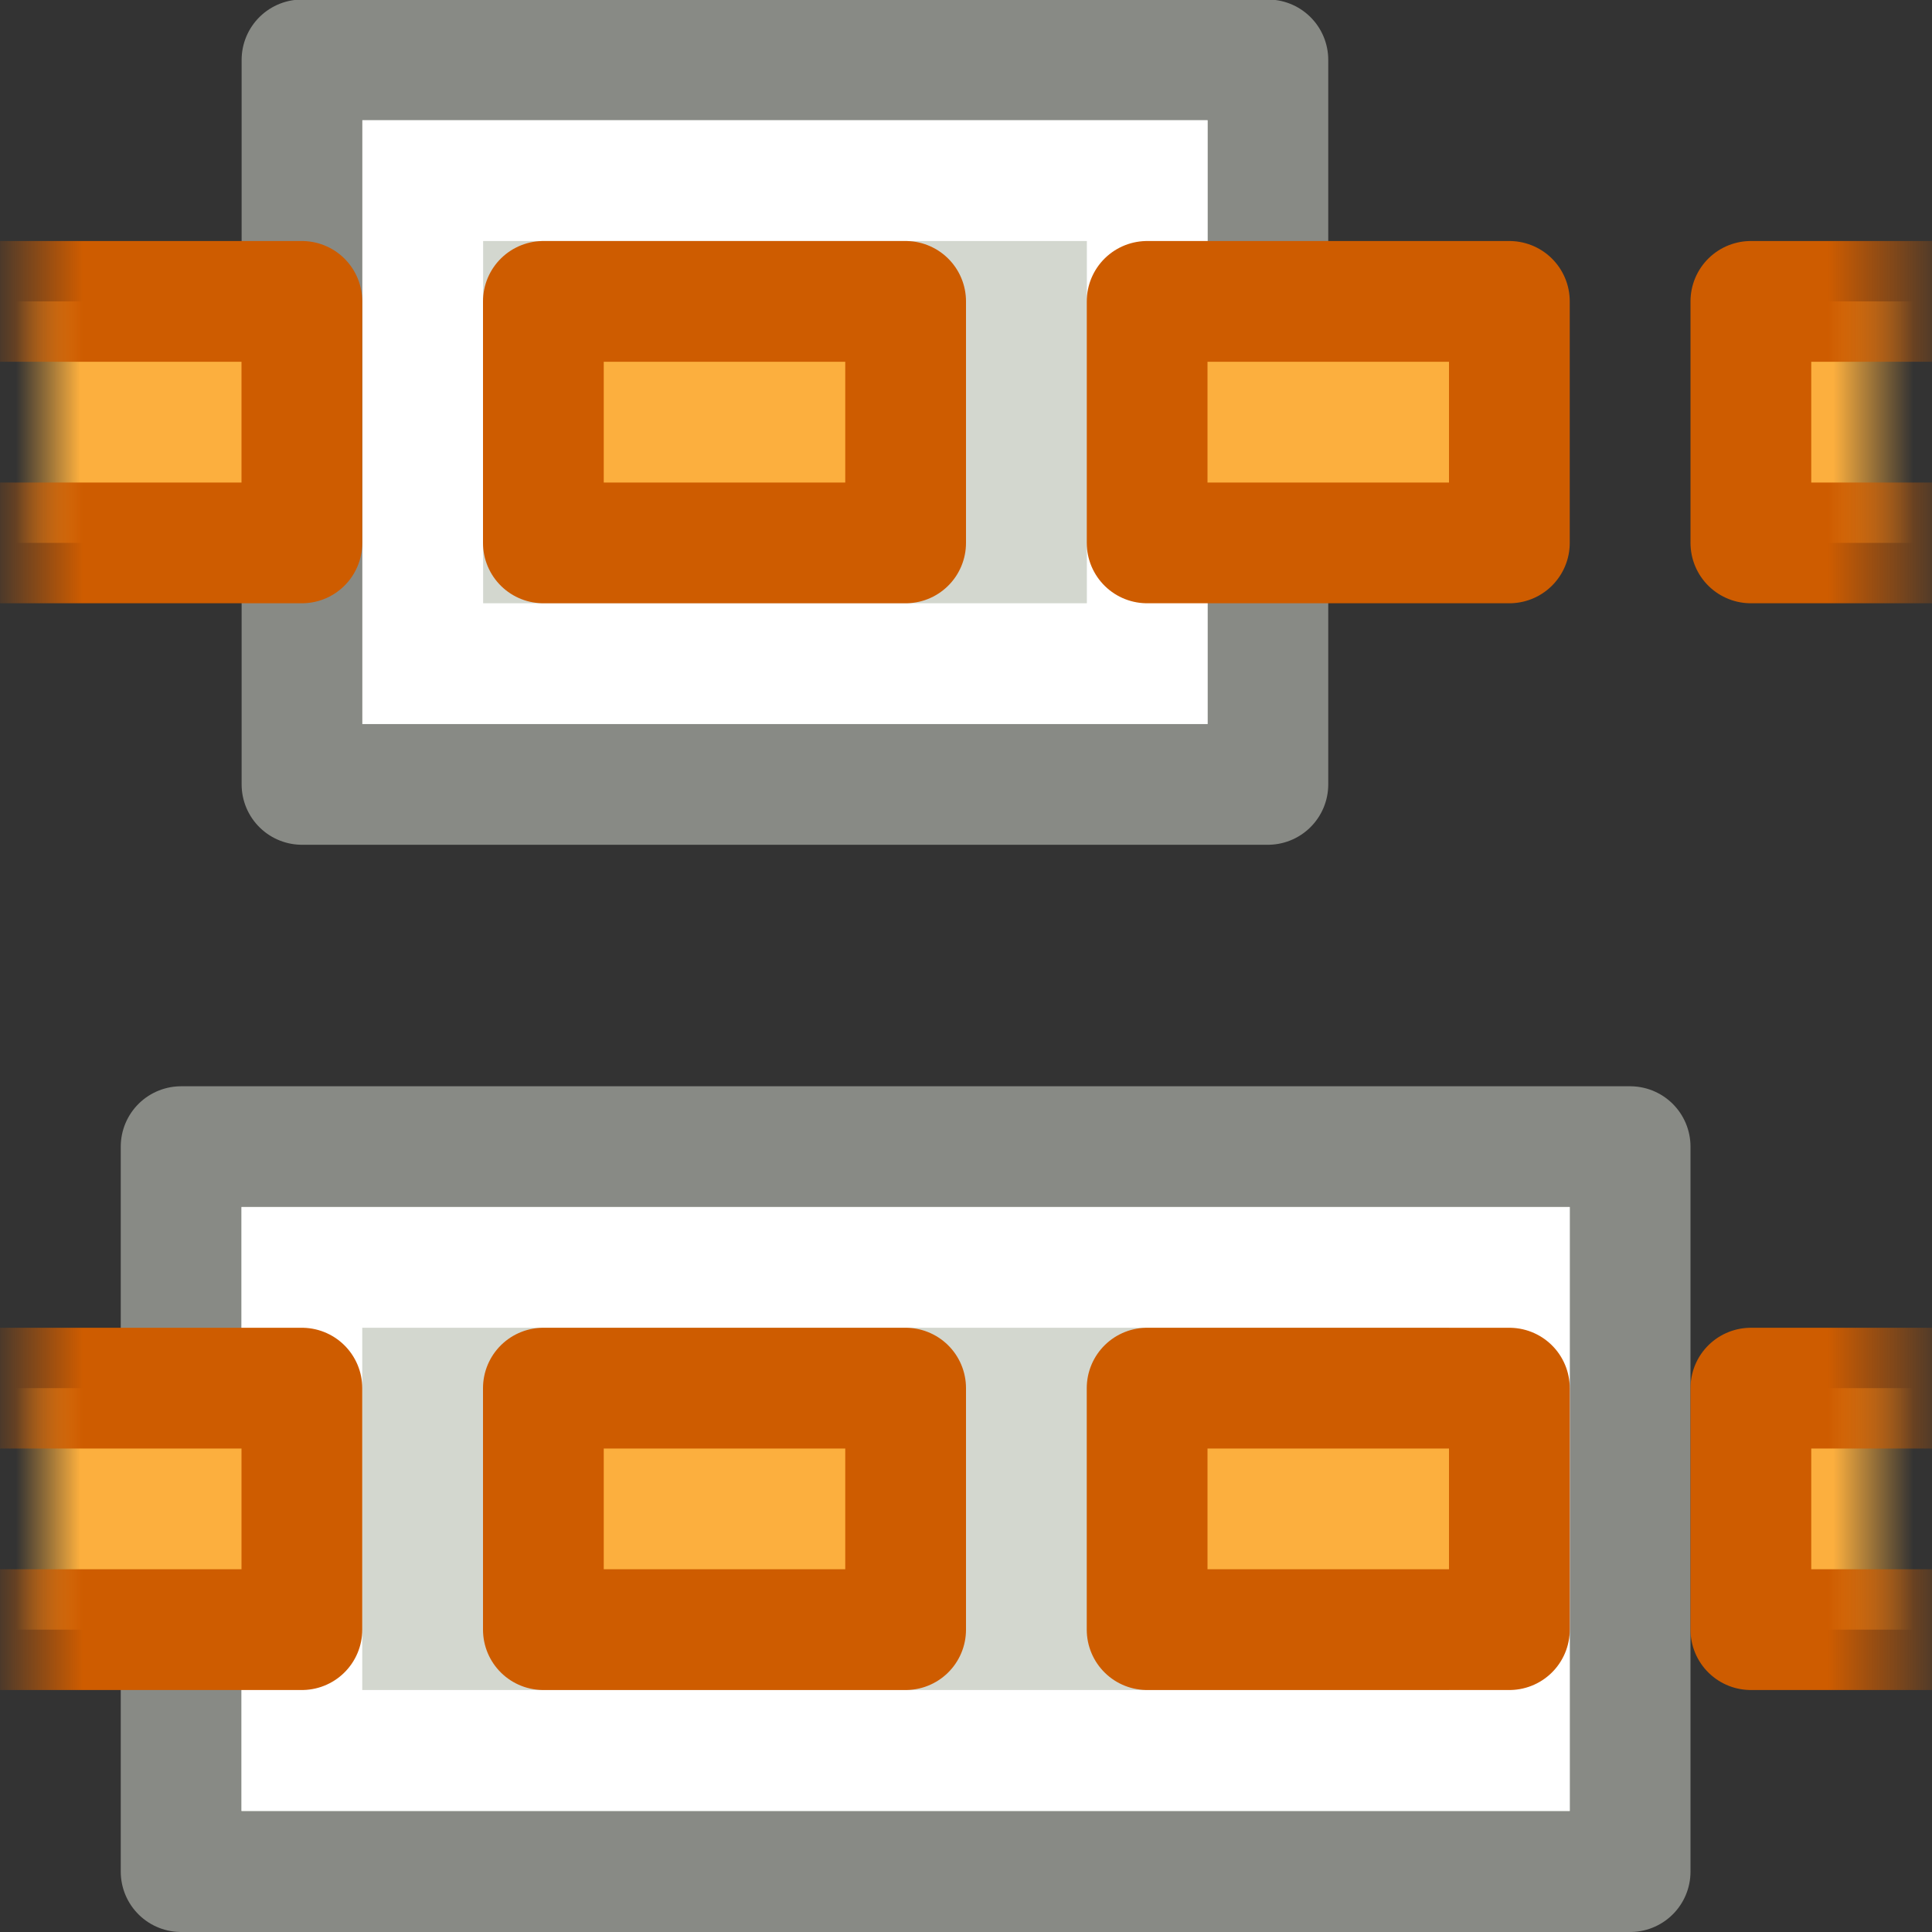 <svg xmlns="http://www.w3.org/2000/svg" xmlns:svg="http://www.w3.org/2000/svg" xmlns:xlink="http://www.w3.org/1999/xlink" id="svg11922" width="16" height="16" version="1.1"><rect width="100%" height="100%" fill="#333333" stroke="none"/><defs id="defs11924"><linearGradient id="linearGradient7676" x1="-202.137" x2="-203.221" y1="-470.399" y2="-470.399" gradientTransform="translate(390,2.384186e-7)" gradientUnits="userSpaceOnUse" xlink:href="#linearGradient3455"/><linearGradient id="linearGradient7674" x1="-202.181" x2="-202.845" y1="-471.46" y2="-471.46" gradientTransform="translate(390,2.384186e-7)" gradientUnits="userSpaceOnUse" xlink:href="#linearGradient3447"/><linearGradient id="linearGradient7672" x1="-187.685" x2="-186.867" y1="-470.576" y2="-470.576" gradientTransform="translate(390,2.384186e-7)" gradientUnits="userSpaceOnUse" xlink:href="#linearGradient3431"/><linearGradient id="linearGradient7670" x1="-187.663" x2="-187.131" y1="-471.416" y2="-471.416" gradientTransform="translate(390,2.384186e-7)" gradientUnits="userSpaceOnUse" xlink:href="#linearGradient3439"/><linearGradient id="linearGradient3455"><stop id="stop3457" offset="0" stop-color="#ce5c00" stop-opacity="1"/><stop id="stop3459" offset="1" stop-color="#ce5c00" stop-opacity="0"/></linearGradient><linearGradient id="linearGradient7668" x1="-202.137" x2="-203.221" y1="-470.399" y2="-470.399" gradientTransform="translate(390,2.384186e-7)" gradientUnits="userSpaceOnUse" xlink:href="#linearGradient3455"/><linearGradient id="linearGradient3447"><stop id="stop3449" offset="0" stop-color="#fcaf3e" stop-opacity="1"/><stop id="stop3451" offset="1" stop-color="#fcaf3e" stop-opacity="0"/></linearGradient><linearGradient id="linearGradient7666" x1="-202.181" x2="-202.845" y1="-471.46" y2="-471.46" gradientTransform="translate(390,2.384186e-7)" gradientUnits="userSpaceOnUse" xlink:href="#linearGradient3447"/><linearGradient id="linearGradient3431"><stop id="stop3433" offset="0" stop-color="#ce5c00" stop-opacity="1"/><stop id="stop3435" offset="1" stop-color="#ce5c00" stop-opacity="0"/></linearGradient><linearGradient id="linearGradient7664" x1="-187.685" x2="-186.867" y1="-470.576" y2="-470.576" gradientTransform="translate(390,2.384186e-7)" gradientUnits="userSpaceOnUse" xlink:href="#linearGradient3431"/><linearGradient id="linearGradient3439"><stop id="stop3441" offset="0" stop-color="#fcaf3e" stop-opacity="1"/><stop id="stop3443" offset="1" stop-color="#fcaf3e" stop-opacity="0"/></linearGradient><linearGradient id="linearGradient7662" x1="-187.663" x2="-187.131" y1="-471.416" y2="-471.416" gradientTransform="translate(390,2.384186e-7)" gradientUnits="userSpaceOnUse" xlink:href="#linearGradient3439"/></defs><g id="layer1"><g id="g7560" display="inline" transform="matrix(0,-1,1,0,40,45.996)"><g id="g7562" transform="translate(0,-40)"><rect id="rect7564" width="12" height="6.004" x="-13.5" y="30.496" fill="#d3d7cf" fill-opacity="1" fill-rule="evenodd" stroke="#888a85" stroke-dasharray="none" stroke-dashoffset="0" stroke-linecap="butt" stroke-linejoin="round" stroke-miterlimit="0" stroke-opacity="1" stroke-width="1" color="#000" display="inline" transform="matrix(0,-1,1,0,0,0)" style="marker:none"/><rect id="rect7566" width="10" height="4" x="-12.5" y="31.5" fill="none" stroke="#fff" stroke-dasharray="none" stroke-dashoffset="0" stroke-linecap="round" stroke-linejoin="miter" stroke-miterlimit="2" stroke-opacity="1" stroke-width="1" color="#000" display="inline" rx="0" ry="0" transform="matrix(0,-1,1,0,0,0)" style="marker:none"/></g><g id="g7568" display="inline" transform="matrix(0,-1,1,0,-438,163)"><rect id="rect7570" width="3" height="2" x="200.5" y="-472.5" fill="url(#linearGradient7662)" fill-opacity="1" stroke="url(#linearGradient7664)" stroke-dasharray="none" stroke-dashoffset="0" stroke-linecap="butt" stroke-linejoin="round" stroke-miterlimit="0" stroke-opacity="1" stroke-width="1" transform="scale(1,-1)"/><rect id="rect7572" width="3" height="2" x="195.5" y="-472.5" fill="#fcaf3e" fill-opacity="1" stroke="#ce5c00" stroke-dasharray="none" stroke-dashoffset="0" stroke-linecap="butt" stroke-linejoin="round" stroke-miterlimit="0" stroke-opacity="1" stroke-width="1" transform="scale(1,-1)"/><rect id="rect7574" width="3" height="2" x="190.5" y="-472.5" fill="#fcaf3e" fill-opacity="1" stroke="#ce5c00" stroke-dasharray="none" stroke-dashoffset="0" stroke-linecap="butt" stroke-linejoin="round" stroke-miterlimit="0" stroke-opacity="1" stroke-width="1" transform="scale(1,-1)"/><rect id="rect7576" width="3" height="2" x="185.5" y="-472.5" fill="url(#linearGradient7666)" fill-opacity="1" stroke="url(#linearGradient7668)" stroke-dasharray="none" stroke-dashoffset="0" stroke-linecap="butt" stroke-linejoin="round" stroke-miterlimit="0" stroke-opacity="1" stroke-width="1" transform="scale(1,-1)"/></g><g id="g7578" transform="translate(0,-41)"><rect id="rect7580" width="7.999" height="6" x="-11.5" y="39.5" fill="#d3d7cf" fill-opacity="1" fill-rule="evenodd" stroke="#888a85" stroke-dasharray="none" stroke-dashoffset="0" stroke-linecap="butt" stroke-linejoin="round" stroke-miterlimit="0" stroke-opacity="1" stroke-width="1" color="#000" display="inline" transform="matrix(0,-1,1,0,0,0)" style="marker:none"/><rect id="rect7582" width="6" height="4" x="-10.501" y="40.5" fill="none" stroke="#fff" stroke-dasharray="none" stroke-dashoffset="0" stroke-linecap="butt" stroke-linejoin="miter" stroke-miterlimit="3" stroke-opacity="1" stroke-width="1" color="#000" display="inline" transform="matrix(0,-1,1,0,0,0)" style="marker:none"/></g><g id="g7584" display="inline" transform="matrix(0,-1,1,0,-429,163)"><rect id="rect7586" width="3" height="2" x="200.5" y="-472.5" fill="url(#linearGradient7670)" fill-opacity="1" stroke="url(#linearGradient7672)" stroke-dasharray="none" stroke-dashoffset="0" stroke-linecap="butt" stroke-linejoin="round" stroke-miterlimit="0" stroke-opacity="1" stroke-width="1" transform="scale(1,-1)"/><rect id="rect7588" width="3" height="2" x="195.5" y="-472.5" fill="#fcaf3e" fill-opacity="1" stroke="#ce5c00" stroke-dasharray="none" stroke-dashoffset="0" stroke-linecap="butt" stroke-linejoin="round" stroke-miterlimit="0" stroke-opacity="1" stroke-width="1" transform="scale(1,-1)"/><rect id="rect7590" width="3" height="2" x="190.5" y="-472.5" fill="#fcaf3e" fill-opacity="1" stroke="#ce5c00" stroke-dasharray="none" stroke-dashoffset="0" stroke-linecap="butt" stroke-linejoin="round" stroke-miterlimit="0" stroke-opacity="1" stroke-width="1" transform="scale(1,-1)"/><rect id="rect7592" width="3" height="2" x="185.5" y="-472.5" fill="url(#linearGradient7674)" fill-opacity="1" stroke="url(#linearGradient7676)" stroke-dasharray="none" stroke-dashoffset="0" stroke-linecap="butt" stroke-linejoin="round" stroke-miterlimit="0" stroke-opacity="1" stroke-width="1" transform="scale(1,-1)"/></g></g></g></svg>